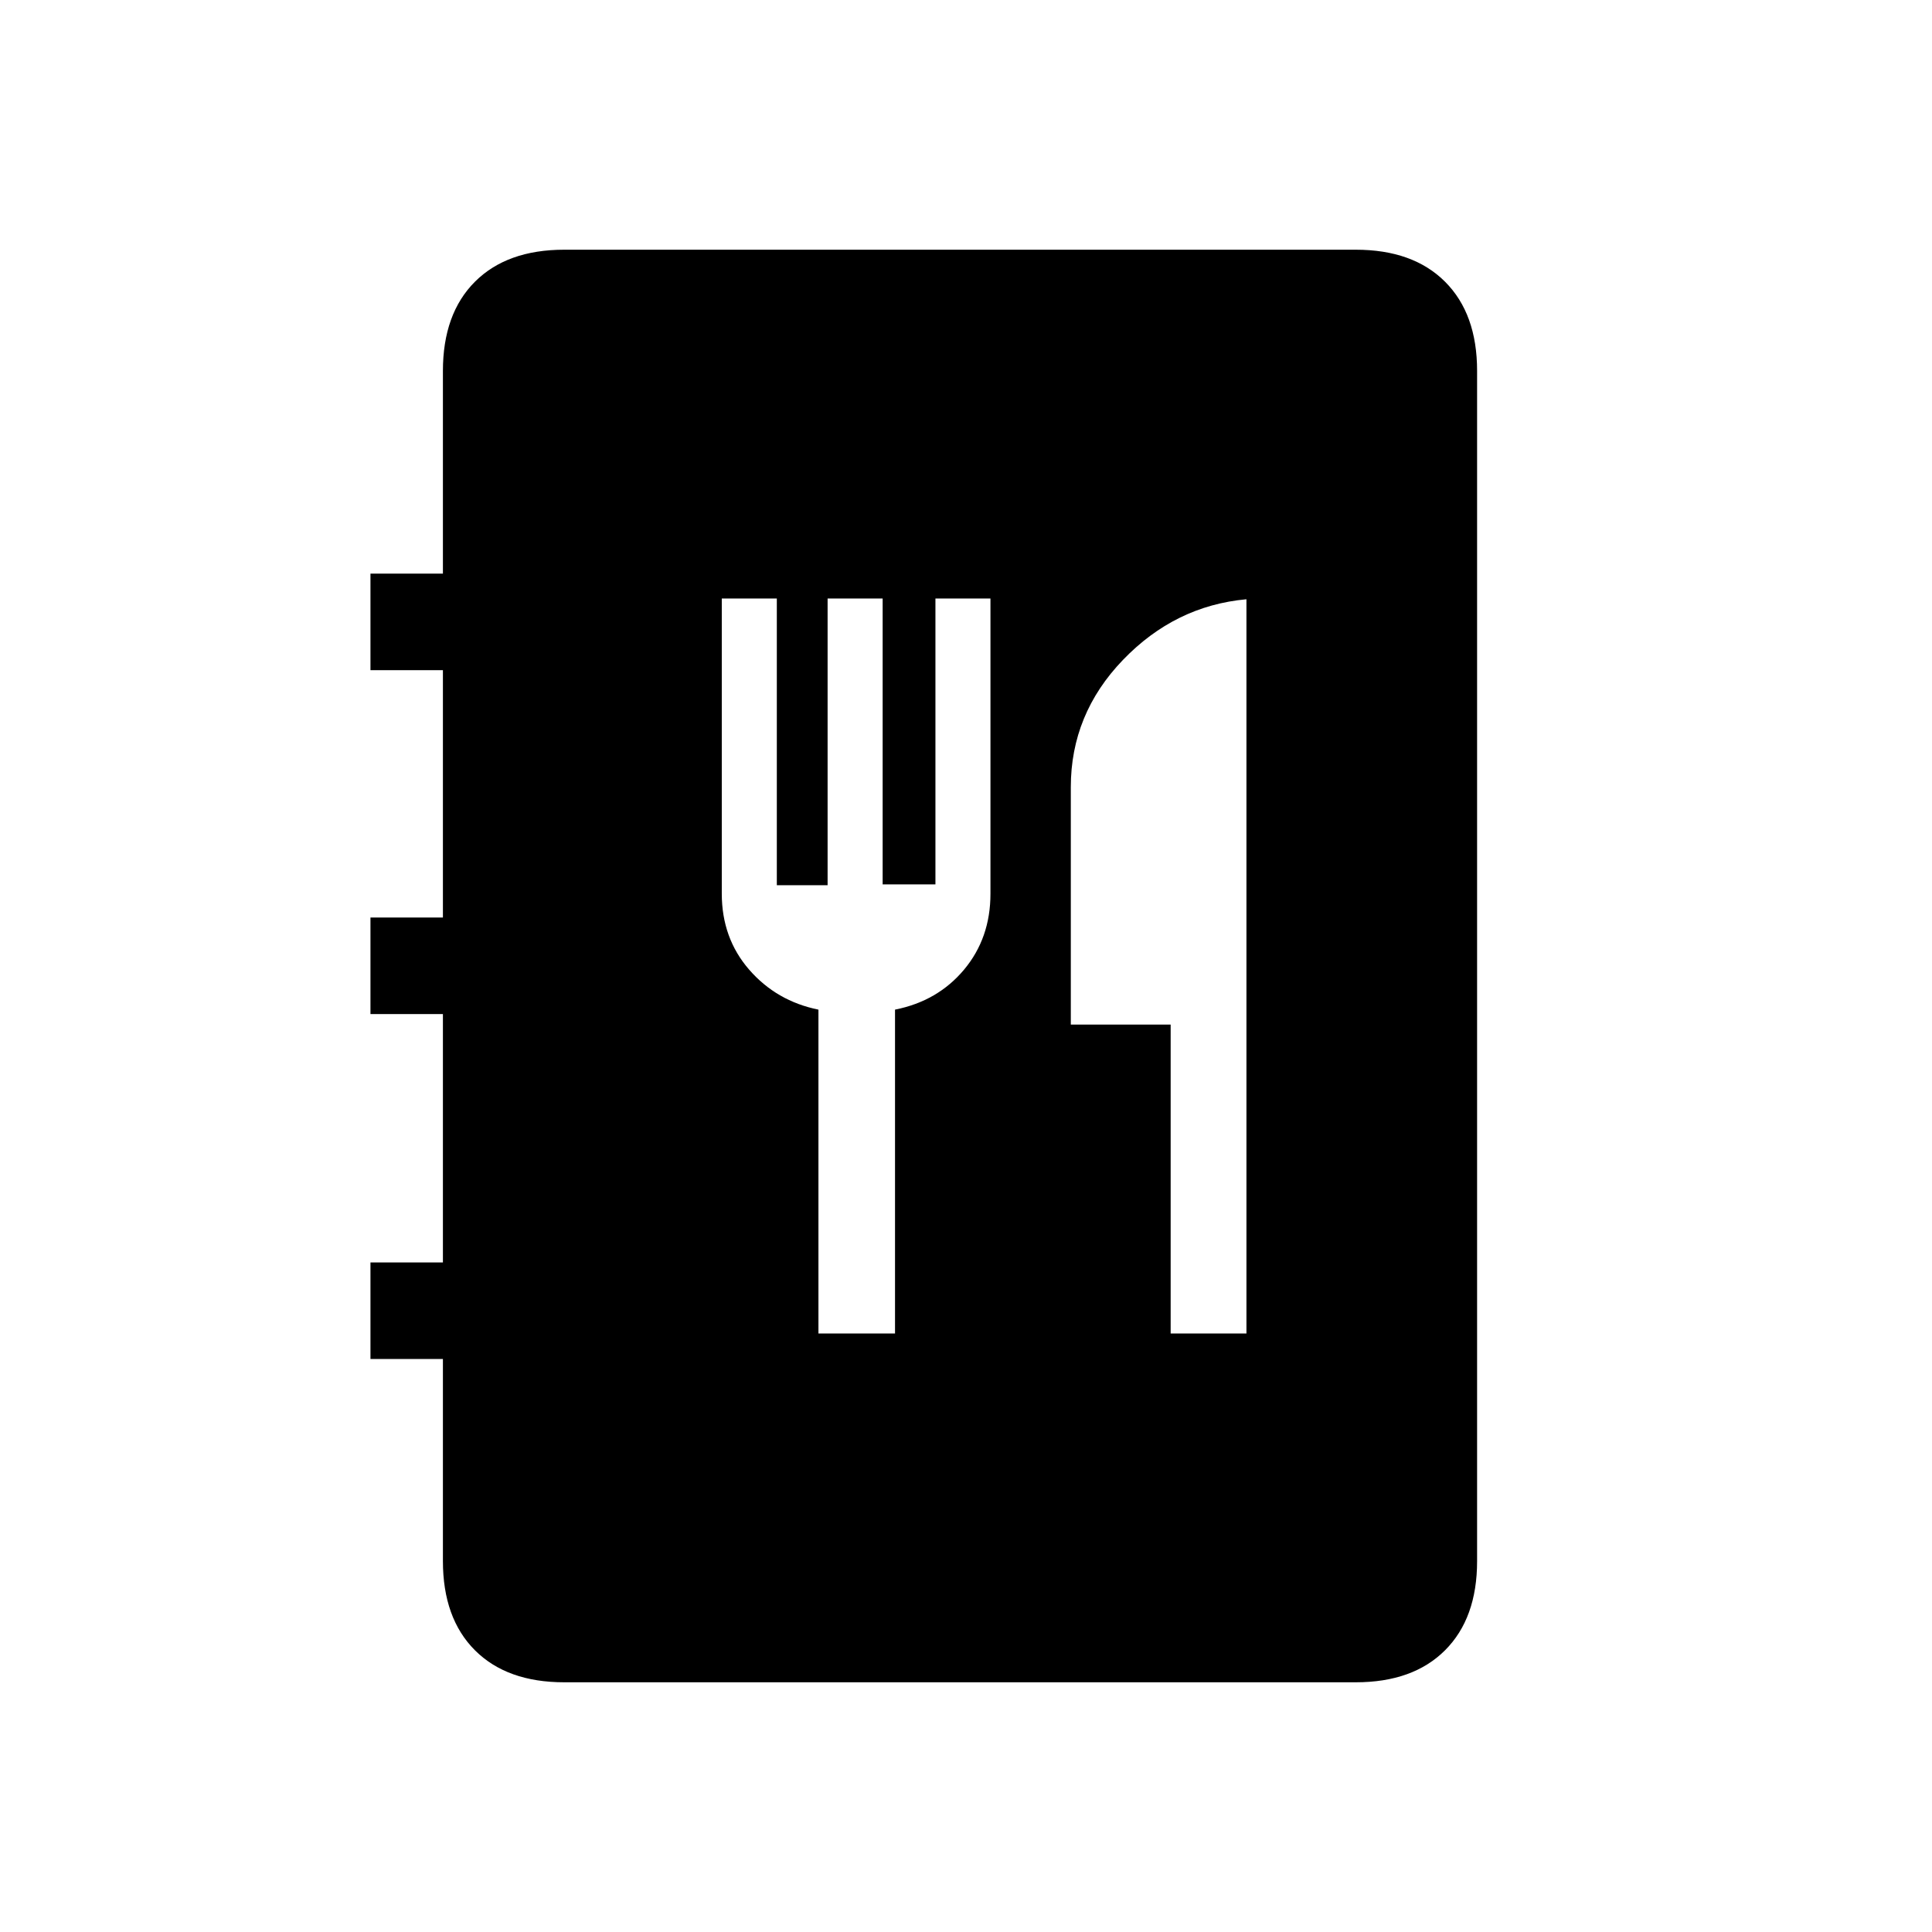<svg xmlns="http://www.w3.org/2000/svg" height="20" viewBox="0 -960 960 960" width="20"><path d="M280.39-124.08q-28.48 0-44.4-15.91-15.91-15.92-15.91-44.36v-100.38h-36v-47.96h36v-123.43h-36v-47.96h36V-627h-36v-47.96h36v-100.69q0-28.44 15.91-44.36 15.92-15.91 44.4-15.91h393.26q28.48 0 44.39 15.91 15.92 15.92 15.92 44.27v591.48q0 28.35-15.92 44.27-15.91 15.91-44.39 15.91H280.39Zm126.29-173.31h38.05v-160.93q21.23-4.22 34.33-19.9 13.09-15.68 13.09-37.66v-146.73h-27.34v142.05h-26.23v-142.05h-27.35v142.46H386v-142.46h-27.35v146.64q0 22.12 13.6 37.78 13.6 15.65 34.43 19.87v160.93Zm175.01 0h37.66v-364.84q-35.47 3.23-61.37 30.15-25.9 26.93-25.9 63.2v117.98h49.61v153.51Z"/></svg>